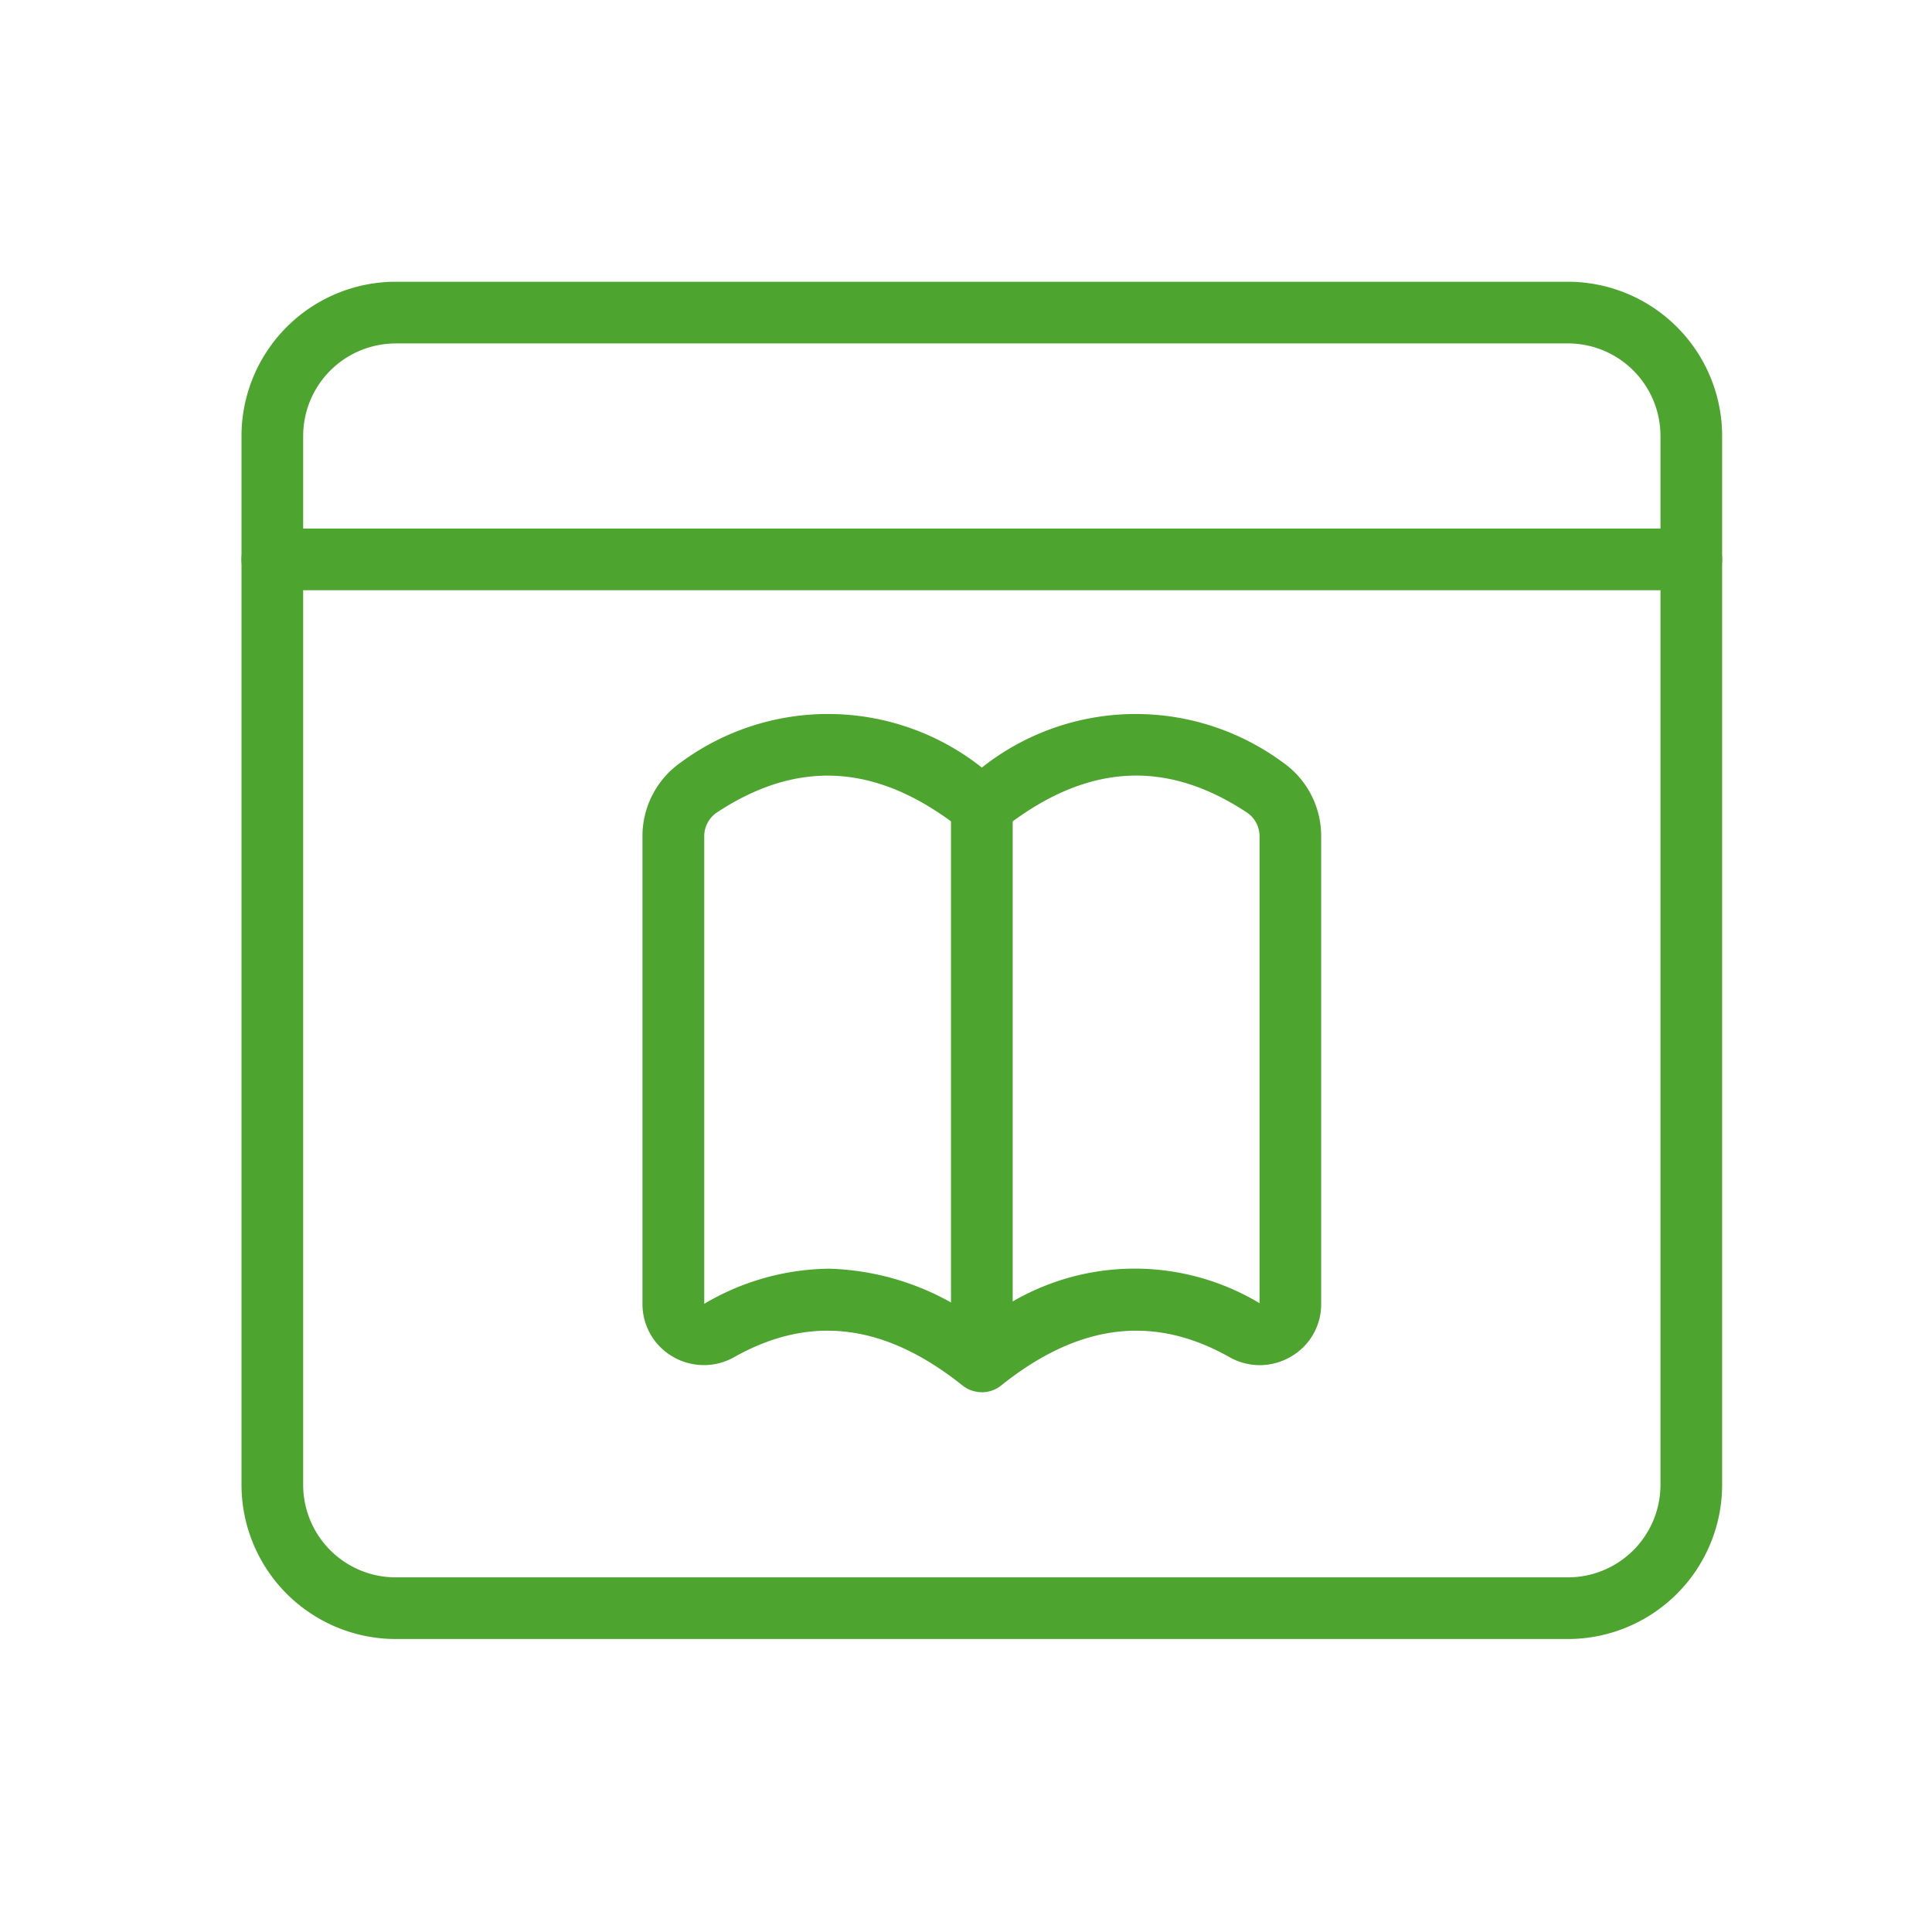 <svg xmlns="http://www.w3.org/2000/svg" xmlns:xlink="http://www.w3.org/1999/xlink" width="48" height="48" viewBox="0 0 48 48">
  <defs>
    <clipPath id="clip-path">
      <rect id="Rectangle_3329" data-name="Rectangle 3329" width="48" height="48" transform="translate(-16959 -14799)" fill="#4da42f"/>
    </clipPath>
  </defs>
  <g id="course-list-icon8" transform="translate(16959 14799)" clip-path="url(#clip-path)">
    <g id="web-browser" transform="translate(-16953 -14793)">
      <path id="Path_8161" data-name="Path 8161" d="M32.954,34.721H3.832A3.836,3.836,0,0,1,0,30.889V4.832A3.836,3.836,0,0,1,3.832,1H32.954a3.836,3.836,0,0,1,3.832,3.832V30.889A3.836,3.836,0,0,1,32.954,34.721ZM3.832,2.533a2.3,2.3,0,0,0-2.3,2.3V30.889a2.3,2.3,0,0,0,2.3,2.3H32.954a2.3,2.3,0,0,0,2.3-2.3V4.832a2.3,2.3,0,0,0-2.3-2.3Z" fill="#4da42f"/>
      <path id="Path_8162" data-name="Path 8162" d="M36.02,6.533H.766A.766.766,0,1,1,.766,5H36.02a.766.766,0,0,1,0,1.533Z" transform="translate(0 2.131)" fill="#4da42f"/>
      <path id="Path_8163" data-name="Path 8163" d="M12.266,23.428a.767.767,0,0,1-.766-.766V10.016a.766.766,0,1,1,1.533,0V22.662A.767.767,0,0,1,12.266,23.428Z" transform="translate(6.127 4.395)" fill="#4da42f"/>
      <path id="Path_8164" data-name="Path 8164" d="M14.93,24.857a.78.78,0,0,1-.48-.167c-1.922-1.537-3.775-1.772-5.668-.707a1.53,1.53,0,0,1-1.533-.011,1.508,1.508,0,0,1-.75-1.312V11.073A2.237,2.237,0,0,1,7.466,9.2a6.156,6.156,0,0,1,7.465.138A6.156,6.156,0,0,1,22.395,9.2a2.233,2.233,0,0,1,.966,1.875V22.661a1.5,1.5,0,0,1-.75,1.311,1.523,1.523,0,0,1-1.533.011c-1.888-1.064-3.746-.831-5.668.707a.773.773,0,0,1-.48.169Zm-3.815-3.069a6.561,6.561,0,0,1,3.815,1.343,6.036,6.036,0,0,1,6.9-.486l0-11.572a.717.717,0,0,0-.287-.6c-2.054-1.373-4.059-1.237-6.133.422a.767.767,0,0,1-.958,0c-2.074-1.658-4.077-1.793-6.133-.422a.718.718,0,0,0-.285.6V22.661A6.2,6.2,0,0,1,11.115,21.789Z" transform="translate(3.463 3.732)" fill="#4da42f"/>
    </g>
  </g>
</svg>
